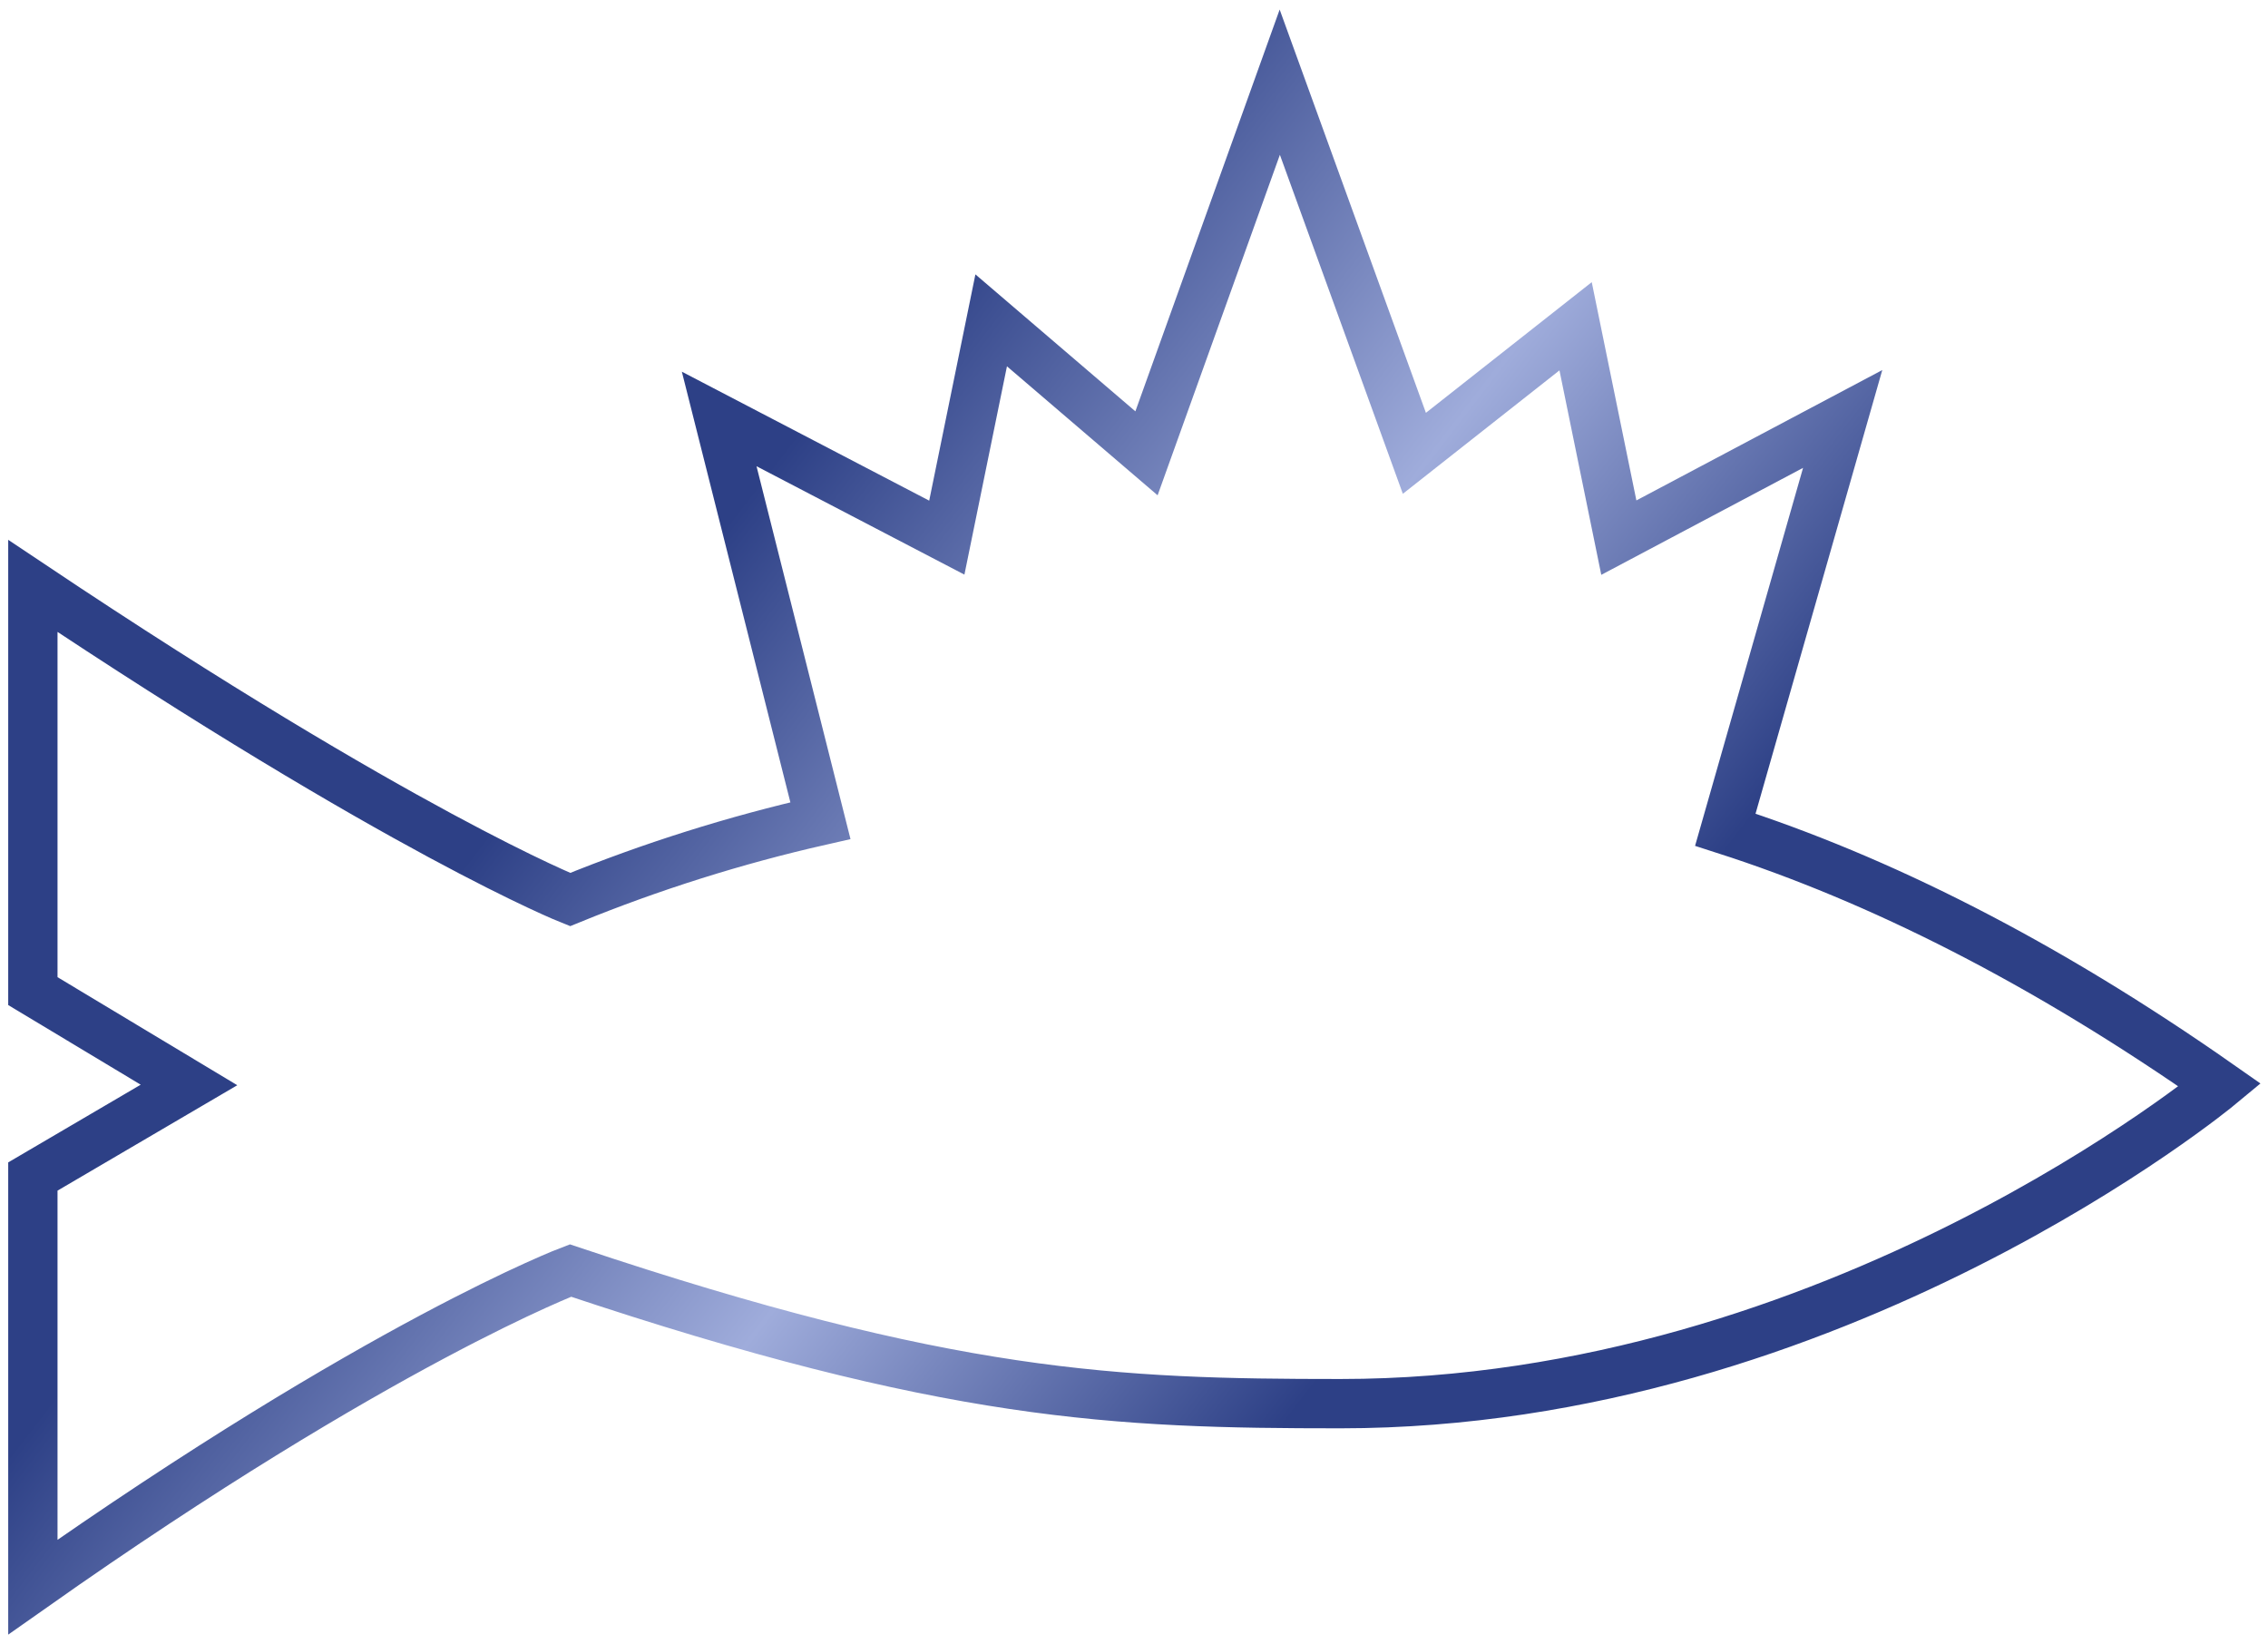 <svg width="138" height="100" viewBox="0 0 138 100" fill="none" xmlns="http://www.w3.org/2000/svg">
<path fill-rule="evenodd" clip-rule="evenodd" d="M104.98 50.48C114.3 53.48 124.31 58.48 135.07 66.02C135.07 66.02 111.72 85.4 81.56 85.4C67.91 85.4 57.7 85 34.71 77.3C34.71 77.3 23.15 81.66 2 96.56V71.58L11.5 66.01L2 60.3V35.65C24.5 50.69 34.69 54.73 34.69 54.73C39.626 52.715 44.72 51.11 49.92 49.93L43.76 25.49L57.61 32.71L60.31 19.49L69.76 27.58L77.87 5L86.06 27.58L95.87 19.85L98.5 32.71L112.12 25.49L104.98 50.48Z" stroke="url(#paint0_linear_1602_6848)" stroke-width="3" stroke-miterlimit="10"/>
<defs>
<linearGradient id="paint0_linear_1602_6848" x1="2" y1="5" x2="135" y2="107.5" gradientUnits="userSpaceOnUse">
<stop stop-color="#2D4086"/>
<stop offset="0.297" stop-color="#2D4086"/>
<stop offset="0.484" stop-color="#9FACDB"/>
<stop offset="0.656" stop-color="#2D4086"/>
<stop offset="1" stop-color="#2D4086"/>
</linearGradient>
</defs>
</svg>
